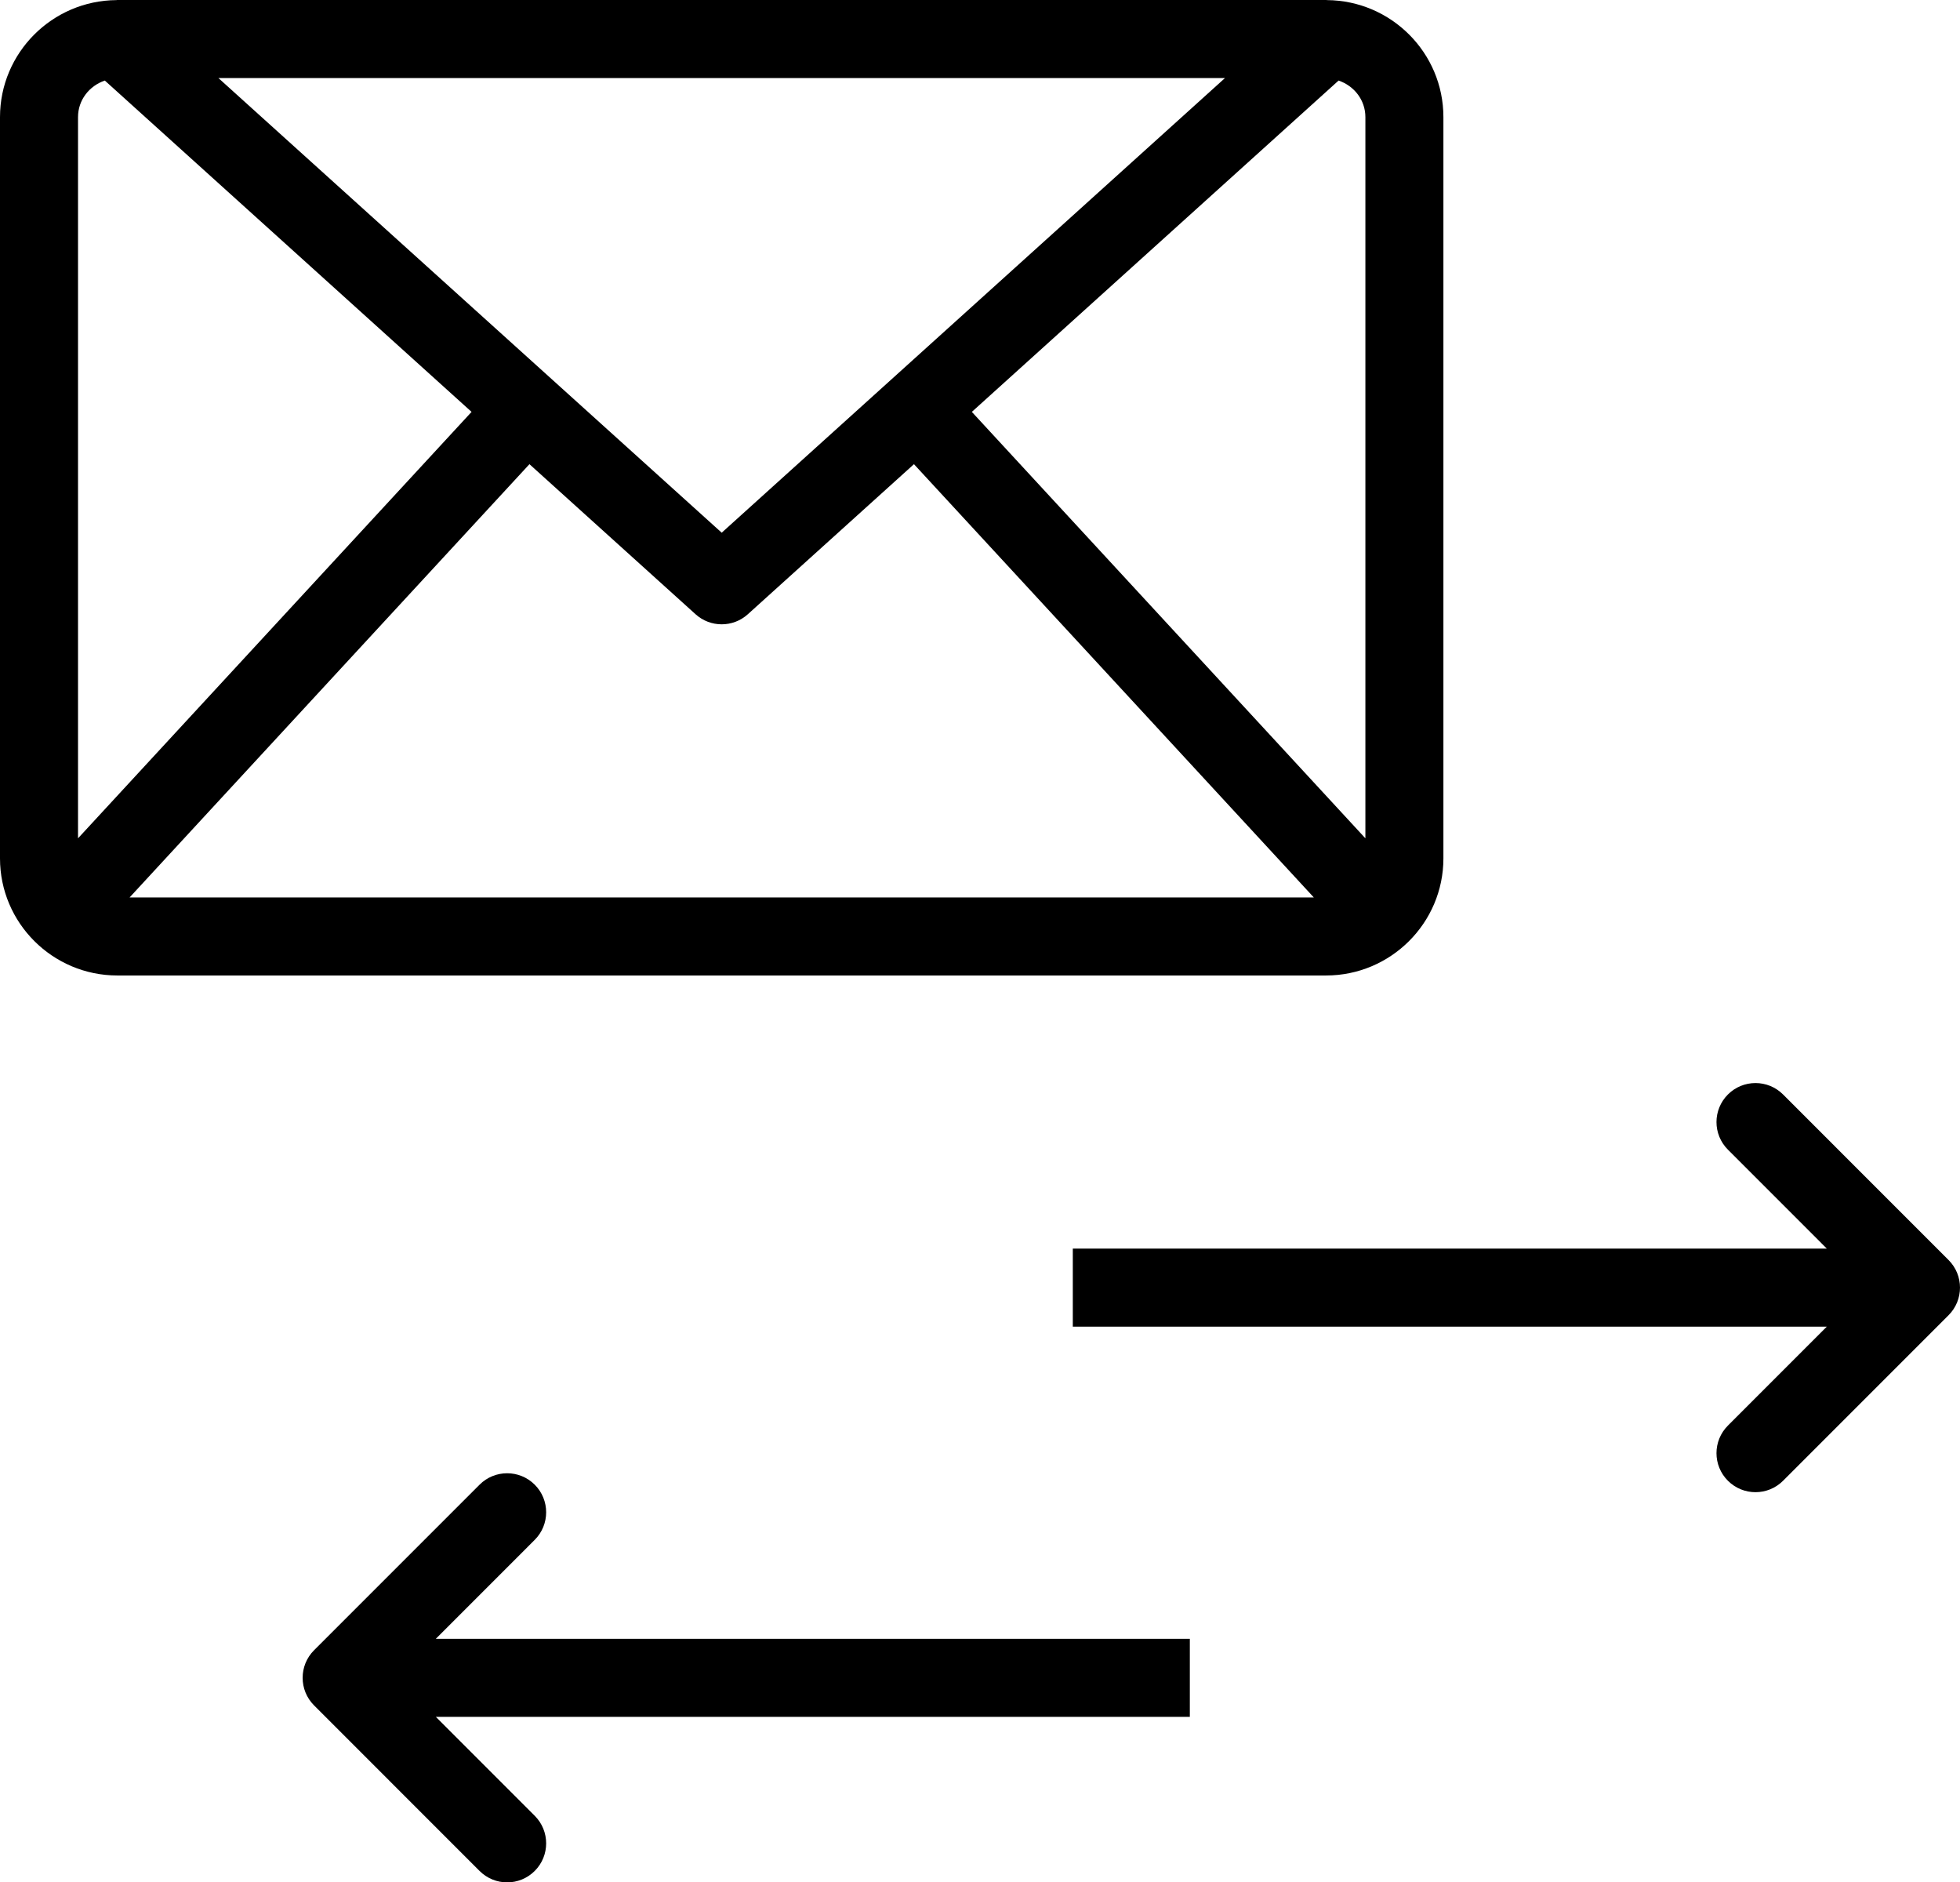 <?xml version="1.0" encoding="utf-8"?>
<!-- Generator: Adobe Illustrator 19.2.0, SVG Export Plug-In . SVG Version: 6.00 Build 0)  -->
<svg version="1.1" id="maildistribute" xmlns="http://www.w3.org/2000/svg" xmlns:xlink="http://www.w3.org/1999/xlink" x="0px"
	 y="0px" viewBox="0 0 200.969 192.969" enable-background="new 0 0 200.969 192.969" xml:space="preserve">
<g>
	<path fill="none" d="M48.352,42.224L10.748,8.258C9.161,8.797,8,10.248,8,12.004v73.934L48.352,42.224z"/>
	<polygon fill="none" points="125.606,8 22.394,8 74,54.609 	"/>
	<path fill="none" d="M137.252,8.258L99.648,42.224L140,85.938V12.004C140,10.248,138.839,8.797,137.252,8.258z"/>
	<path fill="none" d="M134.712,92L93.713,47.584L76.68,62.969C75.918,63.656,74.961,64,74,64
		c-0.961,0-1.918-0.344-2.68-1.031L54.287,47.584L13.288,92H134.712z"/>
	<path d="M148,87.996V12.004c0-6.588-5.35-11.944-11.94-11.994C136.04,0.009,136.021,0,136,0h-0.031H12.031H12
		c-0.021,0-0.04,0.009-0.06,0.01C5.35,0.06,0,5.416,0,12.004v75.992C0,94.615,5.398,100,12.031,100h123.938
		C142.601,100,148,94.615,148,87.996z M71.32,62.969C72.082,63.656,73.039,64,74,64c0.961,0,1.918-0.344,2.679-1.031
		L93.713,47.584L134.712,92H13.288l40.999-44.416L71.32,62.969z M140,85.938L99.648,42.224L137.252,8.258
		c1.587,0.539,2.748,1.99,2.748,3.746V85.938z M125.606,8L74,54.609L22.394,8H125.606z M10.748,8.258l37.604,33.966
		L8,85.938V12.004C8,10.248,9.161,8.797,10.748,8.258z"/>
	<path d="M199.797,129.17l-16.969-16.971c-1.562-1.562-4.094-1.562-5.656,0c-1.563,1.562-1.563,4.094,0,5.656
		L187.315,128H110v8h77.311l-10.139,10.141c-1.563,1.562-1.563,4.094,0,5.656c0.781,0.781,1.804,1.172,2.828,1.172
		c1.024,0,2.047-0.391,2.828-1.172l16.969-16.971C201.359,133.264,201.359,130.732,199.797,129.17z"/>
	<path d="M54.828,157.856c1.563-1.563,1.563-4.094,0-5.656c-1.562-1.562-4.094-1.562-5.656,0L32.203,169.17
		c-1.562,1.562-1.562,4.094,0,5.656l16.969,16.971c0.781,0.781,1.804,1.172,2.828,1.172
		c1.024,0,2.047-0.391,2.828-1.172c1.563-1.562,1.563-4.094,0-5.656L44.689,176H122v-8H44.685L54.828,157.856z"/>
</g>
</svg>
